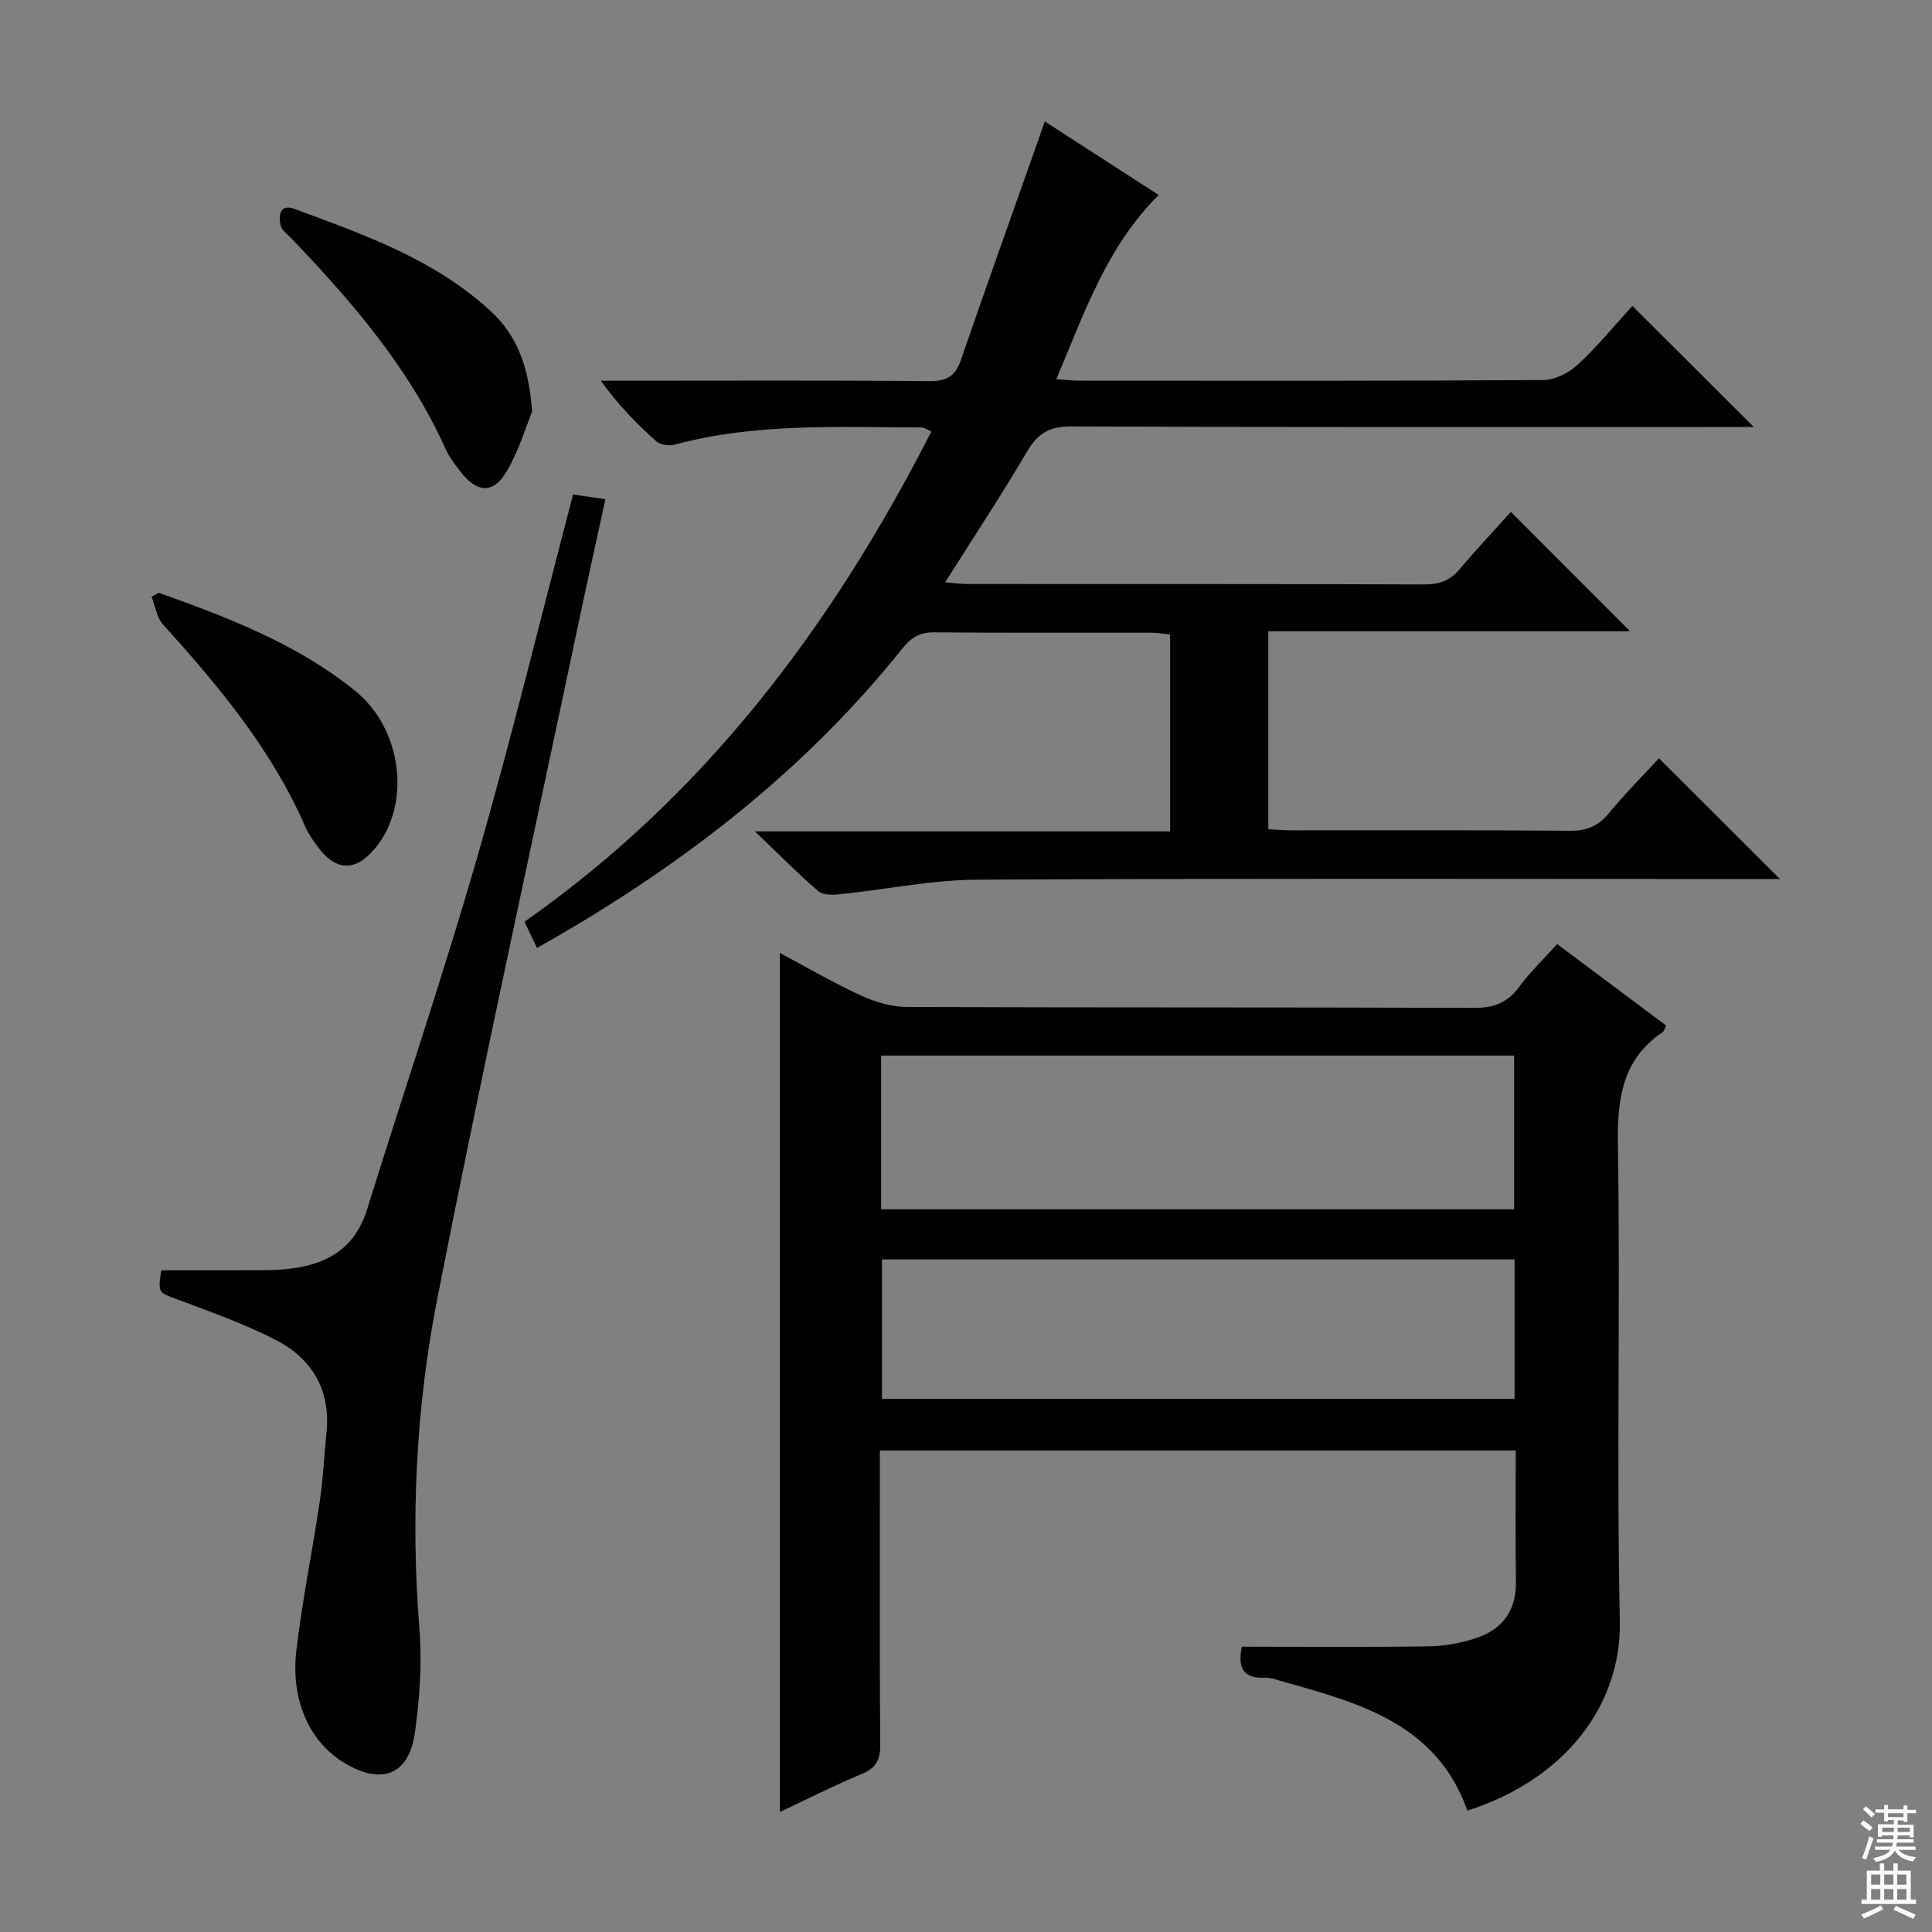 <svg enable-background="new 0 0 400 400" viewBox="0 0 400 400" xmlns="http://www.w3.org/2000/svg"><rect x="0" y="0" width="400" height="400" fill="#808080" stroke="none"/><g fill="#010103"><path d="m257.1 340.93c13.25 0 26.02.13 38.79-.08 3.42-.06 6.98-.71 10.19-1.87 5.15-1.86 7.87-5.72 7.78-11.49-.14-8.96-.04-17.92-.04-27.18-44 0-87.54 0-131.65 0v5.52c0 18.49-.07 36.98.07 55.48.02 3.12-.92 4.77-3.84 5.98-5.64 2.34-11.1 5.12-16.94 7.86 0-59.42 0-118.34 0-177.84 5.77 3.06 11.19 6.23 16.88 8.84 2.9 1.33 6.27 2.32 9.43 2.33 39.15.15 78.3.04 117.45.19 4.07.02 6.9-1.07 9.31-4.35 2.25-3.06 5.03-5.72 7.86-8.86 7.65 5.72 15.08 11.27 22.56 16.86-.27.54-.36 1.12-.7 1.35-8.43 5.72-9.43 13.86-9.28 23.42.52 32.81-.3 65.65.4 98.45.38 17.67-11.53 32.93-31.56 39.33-6.33-17.89-22.22-22.26-38.08-26.68-1.27-.35-2.59-.88-3.86-.83-5.29.2-5.42-2.98-4.77-6.43zm-74.67-90.56h131.05c0-10.88 0-21.29 0-31.82-43.85 0-87.36 0-131.05 0zm131.14 10.38c-43.79 0-87.35 0-130.96 0v28.88h130.96c0-9.72 0-19.13 0-28.88z"/><path d="m111.18 196.27c-.98-2.04-1.75-3.65-2.6-5.43 37.42-26.2 63.7-61.25 84.25-101.49-.92-.4-1.47-.86-2.03-.86-17.12-.01-34.3-.97-51.11 3.57-1.16.31-2.99.04-3.83-.71-4.07-3.64-7.9-7.54-11.47-12.53h5.16c21 0 42-.1 63 .09 3.64.03 5.3-1.17 6.44-4.5 5.18-15.08 10.56-30.08 15.87-45.11.44-1.24.87-2.48 1.45-4.15 8.03 5.18 15.8 10.2 23.59 15.22-10.72 10.62-15.37 24.34-21.2 38.14 2.03.13 3.44.3 4.85.3 32 .02 64 .08 96-.13 2.41-.02 5.29-1.49 7.12-3.19 4.12-3.84 7.72-8.24 11.3-12.15 8.23 8.2 16.33 16.27 25.14 25.07-2.19 0-4.03 0-5.87 0-45.17 0-90.33.07-135.49-.12-4.46-.02-6.87 1.41-9.07 5.14-5.3 9-11.06 17.73-17 27.14 1.99.15 3.38.34 4.76.34 31.5.02 63-.03 94.5.09 3.12.01 5.31-.82 7.3-3.19 3.53-4.2 7.31-8.2 10.57-11.83 8.37 8.38 16.66 16.68 24.68 24.72-24.11 0-49.3 0-74.9 0v40.97c1.72.09 3.33.24 4.95.24 19.17.02 38.33-.08 57.5.09 3.51.03 5.88-.96 8.09-3.66 3.35-4.09 7.12-7.85 10.34-11.34 8.4 8.38 16.6 16.56 25.05 24.99-1.25 0-2.95 0-4.64 0-53.83 0-107.66-.16-161.49.14-9.55.05-19.09 2.05-28.65 3.03-1.44.15-3.41.15-4.36-.68-4.14-3.57-7.99-7.48-13.08-12.35h85.96c0-13.86 0-27.12 0-40.77-1.25-.12-2.5-.36-3.76-.36-15-.03-30 .06-45-.08-2.98-.03-4.79.99-6.64 3.3-20.69 25.87-46.43 45.59-75.68 62.05z"/><path d="m33.38 263c5.76 0 11.55.01 17.33-.01 2.5-.01 5.01.05 7.49-.14 8.36-.62 15.03-3.55 17.79-12.43 7.54-24.23 15.7-48.27 22.73-72.65 7.16-24.83 13.25-49.96 19.93-75.39 2.04.3 4.09.6 6.69.98-1.96 9.01-3.86 17.55-5.66 26.1-9.79 46.43-19.99 92.77-29.13 139.32-4.42 22.53-5.54 45.49-3.71 68.54.56 7.06.04 14.32-.93 21.35-1.22 8.76-6.76 10.91-14.35 6.48-8.01-4.67-11.3-13.93-10.22-23.25 1.2-10.37 3.32-20.64 4.85-30.98.7-4.76.93-9.58 1.41-14.37.86-8.63-2.87-15.11-10.21-18.96-6.57-3.45-13.66-5.93-20.63-8.55-3.98-1.48-4.07-1.23-3.38-6.04z"/><path d="m110.16 85.24c-1.22 2.96-2.68 7.92-5.21 12.26-2.83 4.86-6.2 4.61-9.73 0-1.1-1.44-2.24-2.93-2.98-4.57-7.56-16.81-19.38-30.47-31.93-43.6-.8-.84-1.96-1.63-2.2-2.63-.5-2.12-.13-4.56 2.86-3.45 14.47 5.36 29.13 10.48 40.73 21.28 5.33 4.93 7.82 11.38 8.46 20.71z"/><path d="m32.87 122.72c14.35 5.15 28.62 10.56 40.67 20.32 9.83 7.95 11.64 23.64 4.07 32.65-4.04 4.81-8.05 4.71-11.82-.37-.99-1.33-1.96-2.73-2.62-4.23-6.95-15.95-17.9-29.05-29.41-41.79-1.31-1.45-1.62-3.81-2.39-5.74.51-.29 1-.57 1.5-.84z"/></g><path d="m385.2 377.6.6-.7c.6.4 1.3.9 1.9 1.5l-.6.7c-.8-.5-1.4-1-1.9-1.5zm.3 7.1c.6-1.4 1.1-2.9 1.5-4.5.3.1.6.3.9.4-.5 1.4-1 2.9-1.5 4.4zm.2-10.1.6-.6c.7.5 1.3 1.1 1.9 1.6l-.7.7c-.6-.6-1.2-1.2-1.8-1.7zm8.4-.8h.8v.9h1.8v.7h-1.8v1.8h-.8v-.3h-1.2v.9h3.3v2.6h-.8v-.4h-2.5c0 .3 0 .6-.1.8h3.4v.7h-3.5c0 .3-.1.6-.1.8h4v.7h-3.5c.7.9 1.9 1.3 3.6 1.5-.2.2-.4.5-.6.9-1.9-.3-3.2-1.1-3.8-2.3-.5 1.1-1.8 2-3.9 2.4-.2-.3-.4-.5-.6-.8 1.9-.4 3.1-.9 3.6-1.7h-3.2v-.7h3.5c.1-.2.1-.5.2-.8h-3.3v-.7h3.4c0-.2 0-.5 0-.8h-2.4v.3h-.8v-2.6h3.3v-.9h-1.2v.3h-.8v-1.8h-1.8v-.7h1.8v-.9h.8v.9h3.2zm-4.4 5.5h2.4c0-.3 0-.6 0-.9h-2.4zm1.2-3.1h3.2v-.8h-3.2zm4.4 2.2h-2.4v.9h2.5v-.9z" fill="#fcfafa"/><path d="m389.2 385.8h.9v1.5h1.9v-1.5h.9v1.5h2.7v6h1.1v.9h-11.3v-.9h1.1v-6h2.7zm.2 8.7.5.8c-1.2.6-2.5 1.3-4 1.9-.2-.3-.3-.6-.6-.8 1.6-.6 3-1.3 4.1-1.9zm-2-4.3h1.9v-2.1h-1.9zm0 3.1h1.9v-2.2h-1.9zm2.7-3.1h1.9v-2.1h-1.9zm0 3.1h1.9v-2.2h-1.9zm2.4 1.3c1.4.6 2.7 1.2 4.1 1.8l-.5.9c-1.5-.7-2.8-1.4-4.1-1.9zm2.2-6.5h-1.9v2.1h1.9zm-1.9 5.2h1.9v-2.2h-1.9z" fill="#fcfafa"/></svg>